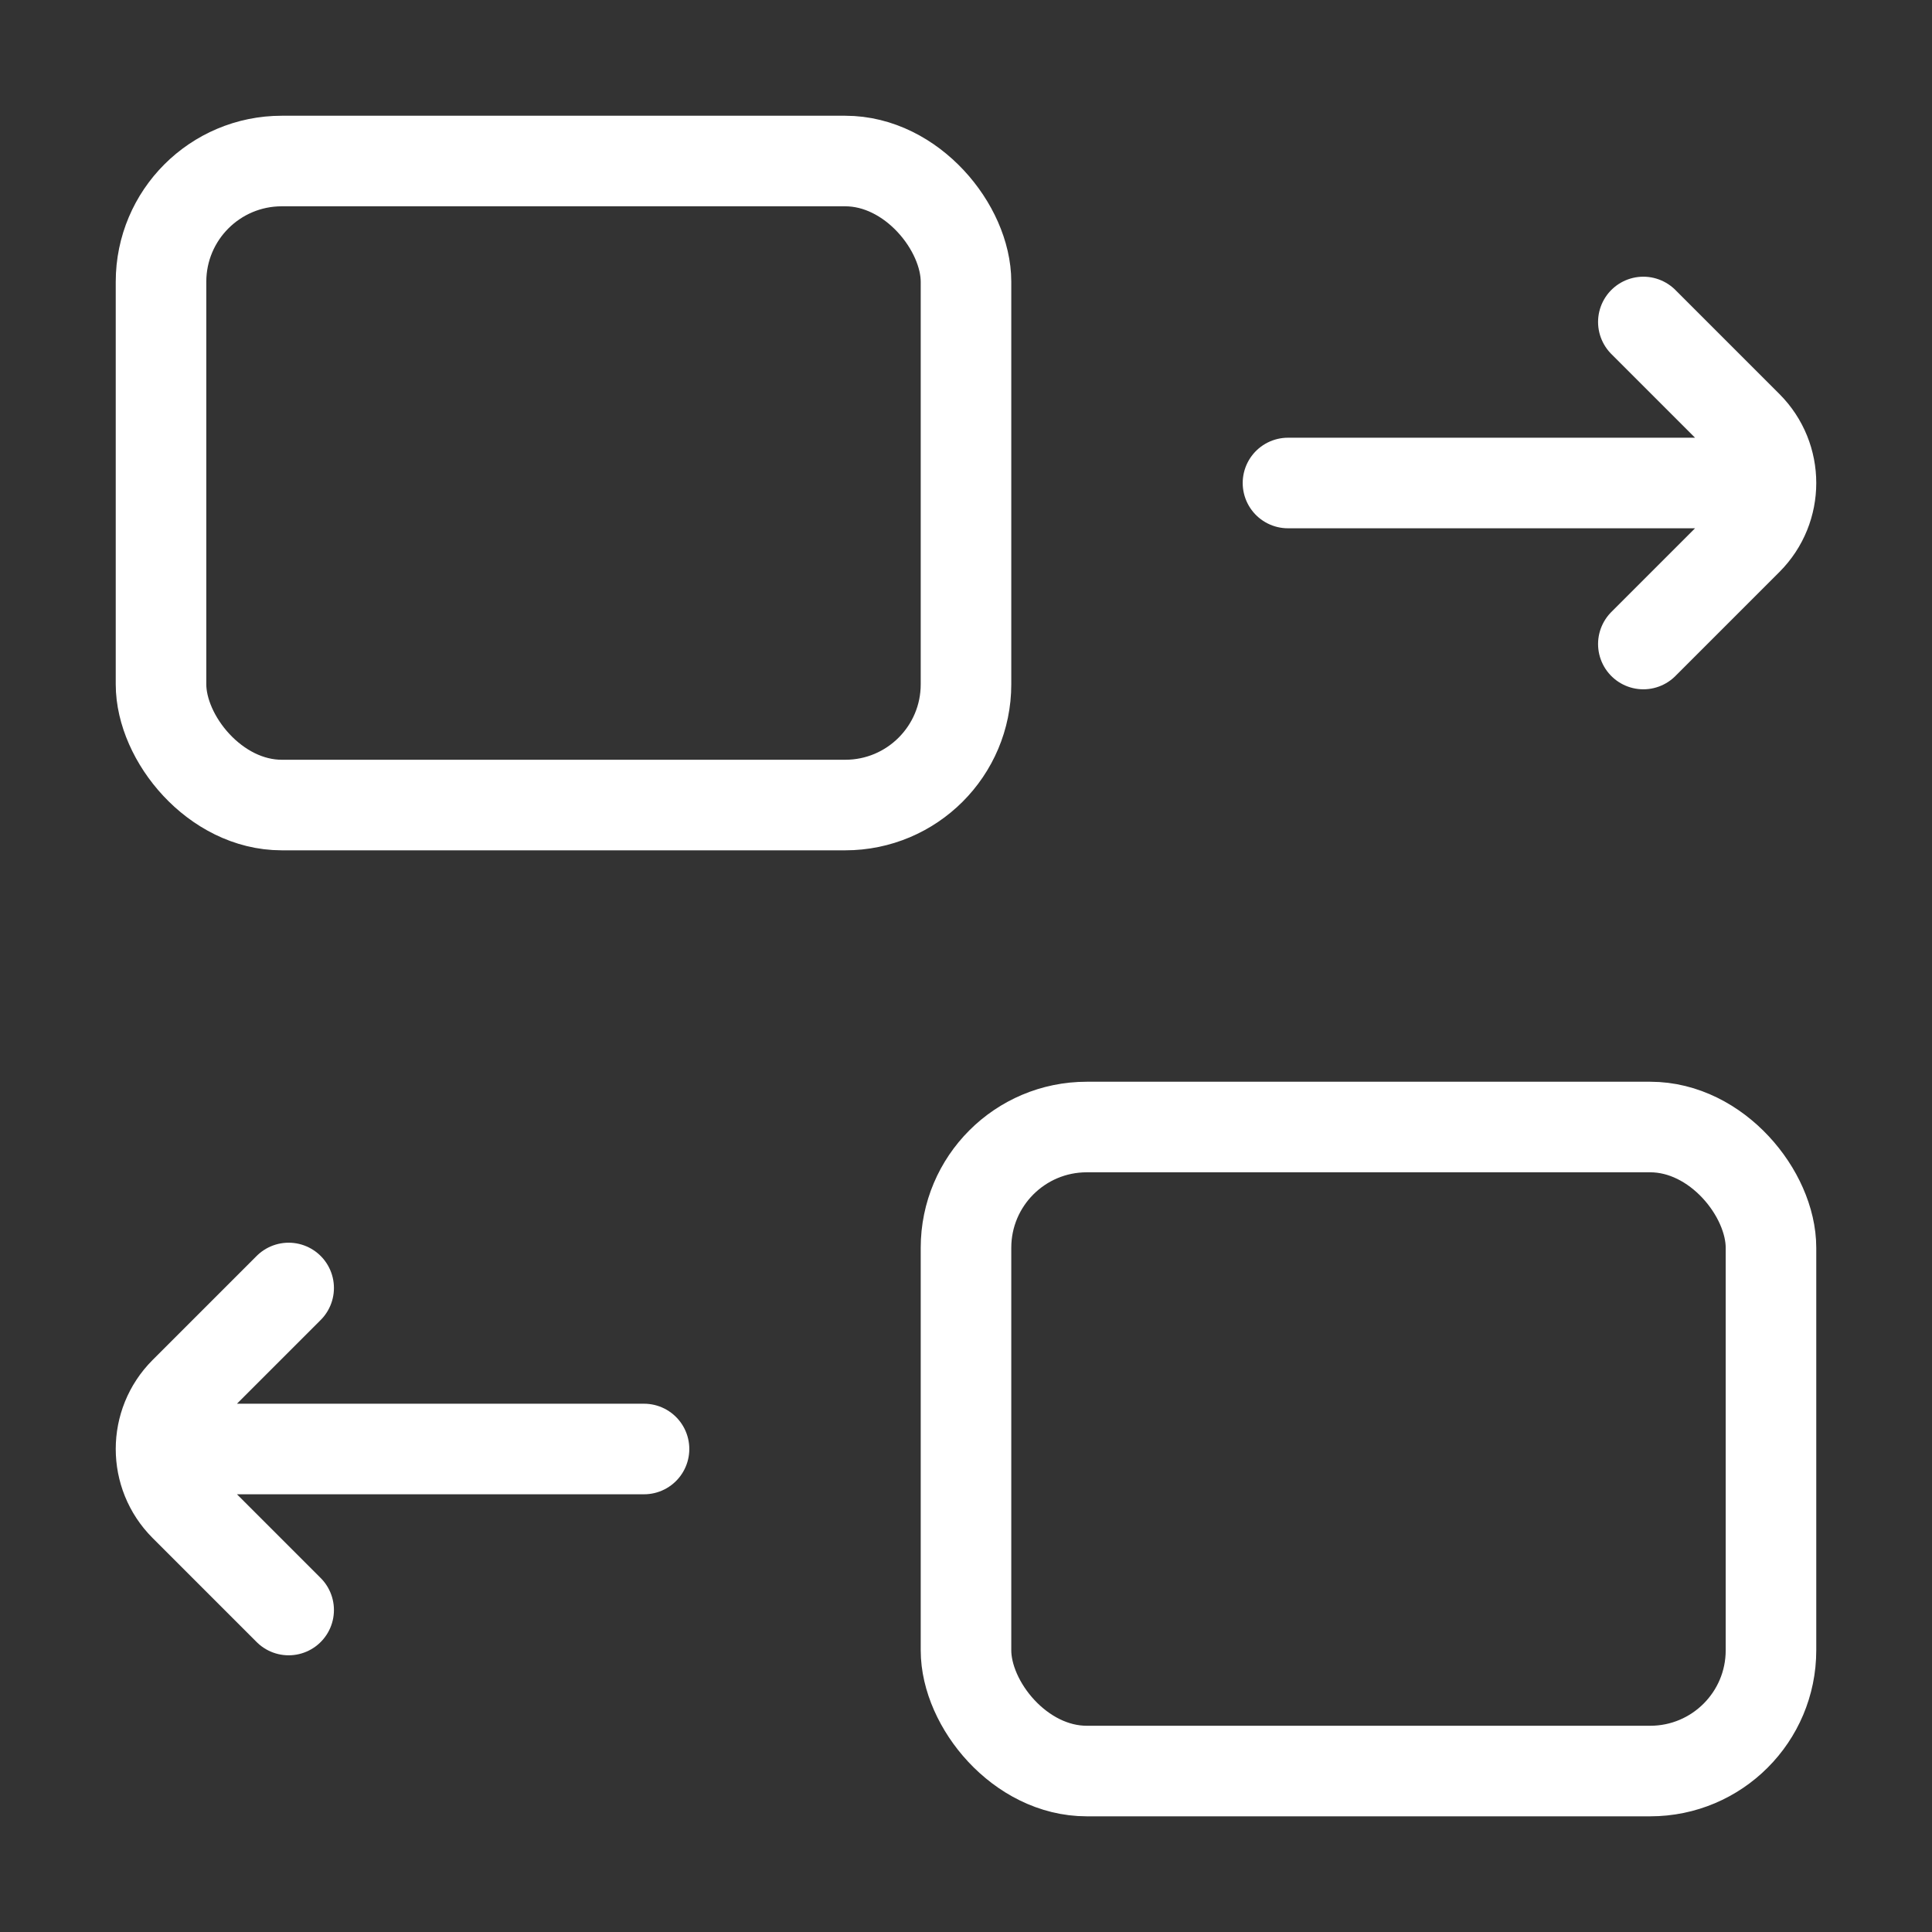 <svg width="32" height="32" viewBox="0 0 32 32" fill="none" xmlns="http://www.w3.org/2000/svg">
<rect x="0" y="0" width="32" height="32" fill="#333333" stroke="none"/>
<rect x="2.667" y="2.667" width="13.333" height="10.667" rx="2" stroke="white" stroke-width="1.5"/>
<rect x="16" y="18.667" width="13.333" height="10.667" rx="2" stroke="white" stroke-width="1.5"/>
<path d="M27.219 5.333L28.943 7.057C29.463 7.578 29.463 8.422 28.943 8.943L27.219 10.667M21.333 8L28.552 8" stroke="white" stroke-width="1.5" stroke-linecap="round"/>
<path d="M4.781 21.333L3.057 23.057C2.537 23.578 2.537 24.422 3.057 24.943L4.781 26.667M10.667 24L3.448 24" stroke="white" stroke-width="1.5" stroke-linecap="round"/>
</svg>
